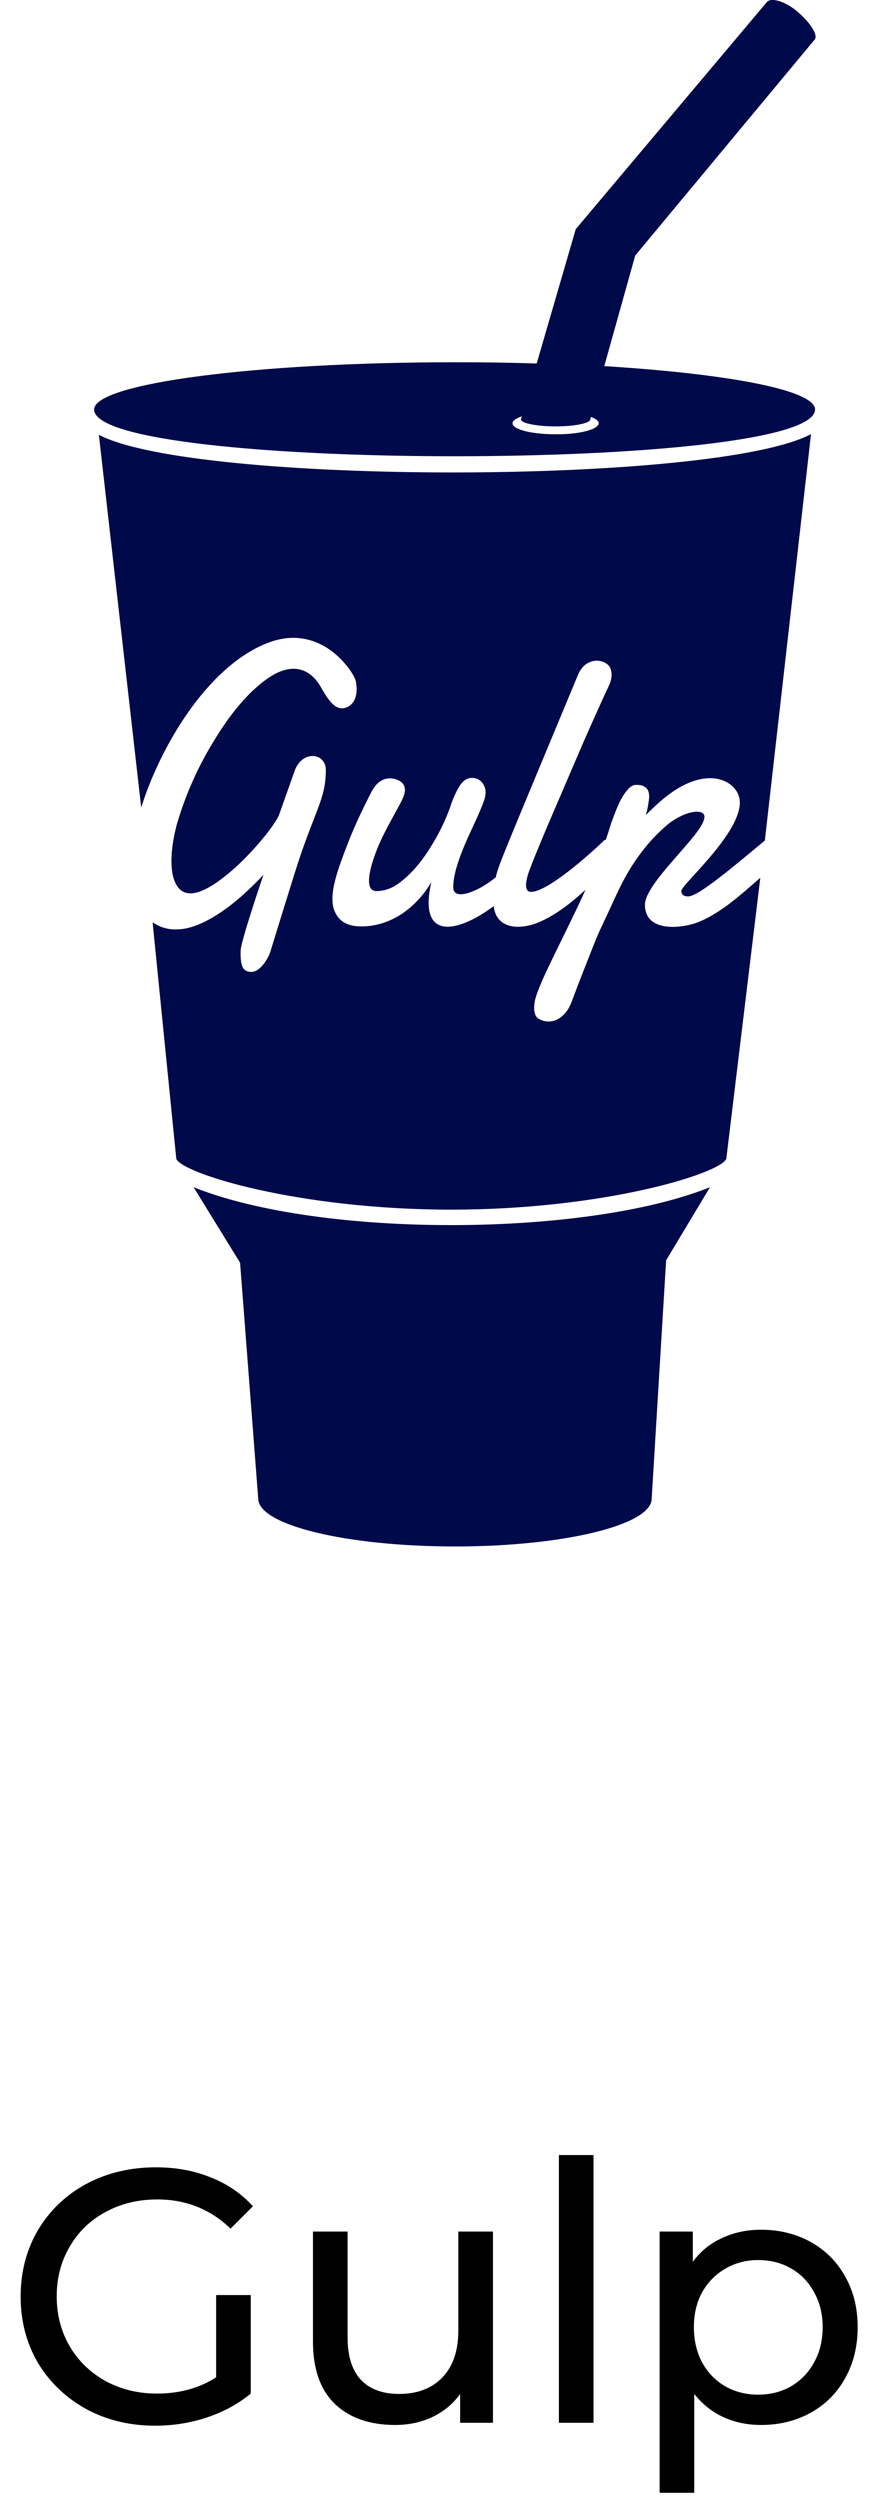 <svg width="34" height="97" viewBox="0 0 34 97" fill="none" xmlns="http://www.w3.org/2000/svg">
<path d="M29.962 0C29.894 -0.001 29.828 0.023 29.776 0.066L22.346 8.891L20.83 14.103C19.769 14.069 18.707 14.053 17.646 14.055C9.926 14.055 3.653 14.875 3.653 15.887C3.653 18.307 31.634 18.307 31.634 15.887C31.634 15.137 28.284 14.505 23.454 14.205L24.654 9.915L31.604 1.554L31.614 1.542C31.77 1.382 31.466 0.894 30.97 0.468C30.598 0.148 30.208 -0.01 29.962 0V0ZM20.26 16.153L20.232 16.235C20.22 16.245 20.22 16.259 20.22 16.271C20.22 16.421 20.826 16.543 21.564 16.543C22.304 16.543 22.912 16.421 22.912 16.271L22.936 16.177C23.13 16.247 23.236 16.327 23.236 16.419C23.236 16.661 22.486 16.859 21.552 16.849C20.644 16.849 19.892 16.665 19.892 16.423C19.892 16.319 20.042 16.223 20.26 16.153V16.153ZM31.48 16.841C27.776 18.815 7.554 18.829 3.837 16.869L5.481 31.333C6.196 29.027 8.002 25.913 10.326 24.969C11.086 24.657 11.862 24.659 12.586 25.075C13.218 25.421 13.75 26.147 13.81 26.435C13.956 27.185 13.57 27.481 13.268 27.481C12.904 27.481 12.626 26.953 12.444 26.641C11.948 25.801 11.196 25.763 10.396 26.317C9.56 26.893 8.834 27.863 8.326 28.705C7.697 29.718 7.208 30.811 6.872 31.955C6.692 32.601 6.524 33.635 6.802 34.247C6.924 34.501 7.104 34.661 7.396 34.661C8.002 34.661 8.882 33.901 9.306 33.497C9.85 32.979 10.552 32.171 10.818 31.653L11.45 29.869C11.764 29.085 12.646 29.223 12.646 29.869C12.646 31.045 12.202 31.437 11.44 33.869C10.738 36.117 10.518 36.845 10.518 36.845C10.434 37.165 10.106 37.709 9.756 37.709C9.61 37.709 9.504 37.659 9.444 37.569C9.322 37.405 9.334 36.961 9.344 36.845C9.37 36.477 10.106 34.285 10.228 33.939C9.979 34.202 9.721 34.456 9.454 34.699C8.8 35.289 7.75 36.059 6.854 36.059C6.522 36.071 6.195 35.974 5.923 35.783L6.842 44.96C7.082 45.536 11.588 46.932 17.518 46.932C23.458 46.932 27.958 45.526 28.19 44.96L29.51 34.055C28.82 34.655 28.022 35.395 27.138 35.763C26.484 36.029 25.032 36.199 25.032 35.103C25.032 34.503 26.136 33.399 26.776 32.627C26.946 32.431 27.342 31.947 27.342 31.693C27.342 31.359 26.618 31.435 25.928 31.977C25.534 32.309 25.18 32.685 24.872 33.097C24.352 33.791 24.076 34.387 23.846 34.883C23.096 36.519 23.35 35.875 22.744 37.419C22.138 38.953 22.236 38.779 22.114 39.033C22.013 39.254 21.843 39.437 21.63 39.553C21.514 39.611 21.385 39.638 21.256 39.631C21.127 39.625 21.002 39.586 20.892 39.517C20.784 39.447 20.732 39.297 20.732 39.092C20.732 38.987 20.748 38.883 20.772 38.779C20.952 38.075 21.716 36.693 22.588 34.825C22.782 34.399 22.708 34.525 22.682 34.559C21.932 35.251 21.362 35.587 20.94 35.771C20.238 36.071 19.366 36.071 19.186 35.297C19.174 35.251 19.174 35.203 19.162 35.157C17.734 36.217 16.222 36.505 16.742 34.223C16.188 35.169 15.216 35.943 14.028 35.943C13.534 35.943 13.17 35.783 12.99 35.357C12.712 34.723 13.146 33.637 13.544 32.611C13.75 32.091 14.032 31.471 14.408 30.743C14.602 30.351 14.914 30.119 15.326 30.223C15.394 30.244 15.459 30.271 15.522 30.305C15.836 30.513 15.714 30.821 15.556 31.133C15.096 31.997 14.696 32.633 14.432 33.533C14.324 33.913 14.188 34.573 14.612 34.573C14.912 34.568 15.203 34.47 15.446 34.293C16.002 33.901 16.45 33.315 16.79 32.739C17.064 32.291 17.292 31.816 17.47 31.321C17.53 31.125 17.606 30.941 17.69 30.767C17.824 30.479 18.002 30.181 18.318 30.181C18.476 30.181 18.606 30.239 18.704 30.353C18.91 30.607 18.864 30.867 18.756 31.145C18.514 31.791 18.188 32.369 17.92 33.071C17.76 33.475 17.592 33.993 17.592 34.419C17.592 34.811 18.04 34.719 18.416 34.555C18.706 34.429 18.996 34.235 19.24 34.041C19.386 33.477 19.348 33.601 22.436 26.177C22.594 25.797 22.884 25.633 23.174 25.633C23.313 25.636 23.448 25.681 23.56 25.763C23.766 25.913 23.77 26.231 23.686 26.473C23.602 26.693 23.61 26.625 23.138 27.685C22.508 29.079 22.098 30.085 21.54 31.365C21.31 31.895 20.61 33.543 20.49 33.935C20.418 34.189 20.33 34.603 20.61 34.603C21.266 34.603 22.948 33.091 23.408 32.643C23.432 32.607 23.468 32.595 23.518 32.571C23.59 32.351 23.66 32.147 23.72 31.939C23.89 31.499 24.048 30.989 24.364 30.633C24.46 30.517 24.57 30.451 24.69 30.451C25.028 30.451 25.196 30.587 25.196 30.911C25.196 31.037 25.116 31.501 25.064 31.627C25.234 31.455 25.414 31.283 25.608 31.111C27.424 29.509 28.716 30.325 28.716 31.133C28.716 31.985 27.64 33.173 27.048 33.829C26.854 34.049 26.456 34.451 26.444 34.569C26.444 34.717 26.55 34.779 26.708 34.779C26.95 34.779 27.484 34.373 27.678 34.235C28.284 33.785 29.104 33.095 29.686 32.611L31.478 16.841H31.48ZM7.514 46.062L9.318 48.992L10.022 58.144C10.022 59.17 13.446 60 17.658 60C21.87 60 25.294 59.17 25.294 58.144L25.854 48.898L27.556 46.062C22.762 47.988 12.502 48.056 7.514 46.062Z" fill="#00094A"/>
<path d="M8.389 89.044H9.733V92.866C9.248 93.267 8.683 93.575 8.039 93.79C7.395 94.005 6.723 94.112 6.023 94.112C5.034 94.112 4.142 93.897 3.349 93.468C2.556 93.029 1.93 92.432 1.473 91.676C1.025 90.911 0.801 90.052 0.801 89.1C0.801 88.148 1.025 87.289 1.473 86.524C1.93 85.759 2.556 85.161 3.349 84.732C4.152 84.303 5.052 84.088 6.051 84.088C6.835 84.088 7.544 84.219 8.179 84.48C8.823 84.732 9.369 85.105 9.817 85.6L8.949 86.468C8.165 85.712 7.218 85.334 6.107 85.334C5.36 85.334 4.688 85.497 4.091 85.824C3.503 86.141 3.041 86.589 2.705 87.168C2.369 87.737 2.201 88.381 2.201 89.1C2.201 89.809 2.369 90.453 2.705 91.032C3.041 91.601 3.503 92.049 4.091 92.376C4.688 92.703 5.356 92.866 6.093 92.866C6.97 92.866 7.736 92.656 8.389 92.236V89.044ZM19.133 86.58V94H17.859V92.88C17.589 93.263 17.229 93.561 16.781 93.776C16.343 93.981 15.862 94.084 15.339 94.084C14.35 94.084 13.571 93.813 13.001 93.272C12.432 92.721 12.147 91.914 12.147 90.85V86.58H13.491V90.696C13.491 91.415 13.664 91.961 14.009 92.334C14.355 92.698 14.849 92.88 15.493 92.88C16.203 92.88 16.763 92.665 17.173 92.236C17.584 91.807 17.789 91.2 17.789 90.416V86.58H19.133ZM21.692 83.612H23.036V94H21.692V83.612ZM29.536 86.51C30.255 86.51 30.899 86.669 31.468 86.986C32.038 87.303 32.481 87.747 32.798 88.316C33.125 88.885 33.288 89.543 33.288 90.29C33.288 91.037 33.125 91.699 32.798 92.278C32.481 92.847 32.038 93.291 31.468 93.608C30.899 93.925 30.255 94.084 29.536 94.084C29.004 94.084 28.514 93.981 28.066 93.776C27.628 93.571 27.254 93.272 26.946 92.88V96.716H25.602V86.58H26.89V87.756C27.189 87.345 27.567 87.037 28.024 86.832C28.482 86.617 28.985 86.51 29.536 86.51ZM29.424 92.908C29.9 92.908 30.325 92.801 30.698 92.586C31.081 92.362 31.38 92.054 31.594 91.662C31.818 91.261 31.93 90.803 31.93 90.29C31.93 89.777 31.818 89.324 31.594 88.932C31.38 88.531 31.081 88.223 30.698 88.008C30.325 87.793 29.9 87.686 29.424 87.686C28.957 87.686 28.533 87.798 28.15 88.022C27.777 88.237 27.478 88.54 27.254 88.932C27.04 89.324 26.932 89.777 26.932 90.29C26.932 90.803 27.04 91.261 27.254 91.662C27.469 92.054 27.767 92.362 28.15 92.586C28.533 92.801 28.957 92.908 29.424 92.908Z" fill="black"/>
</svg>
